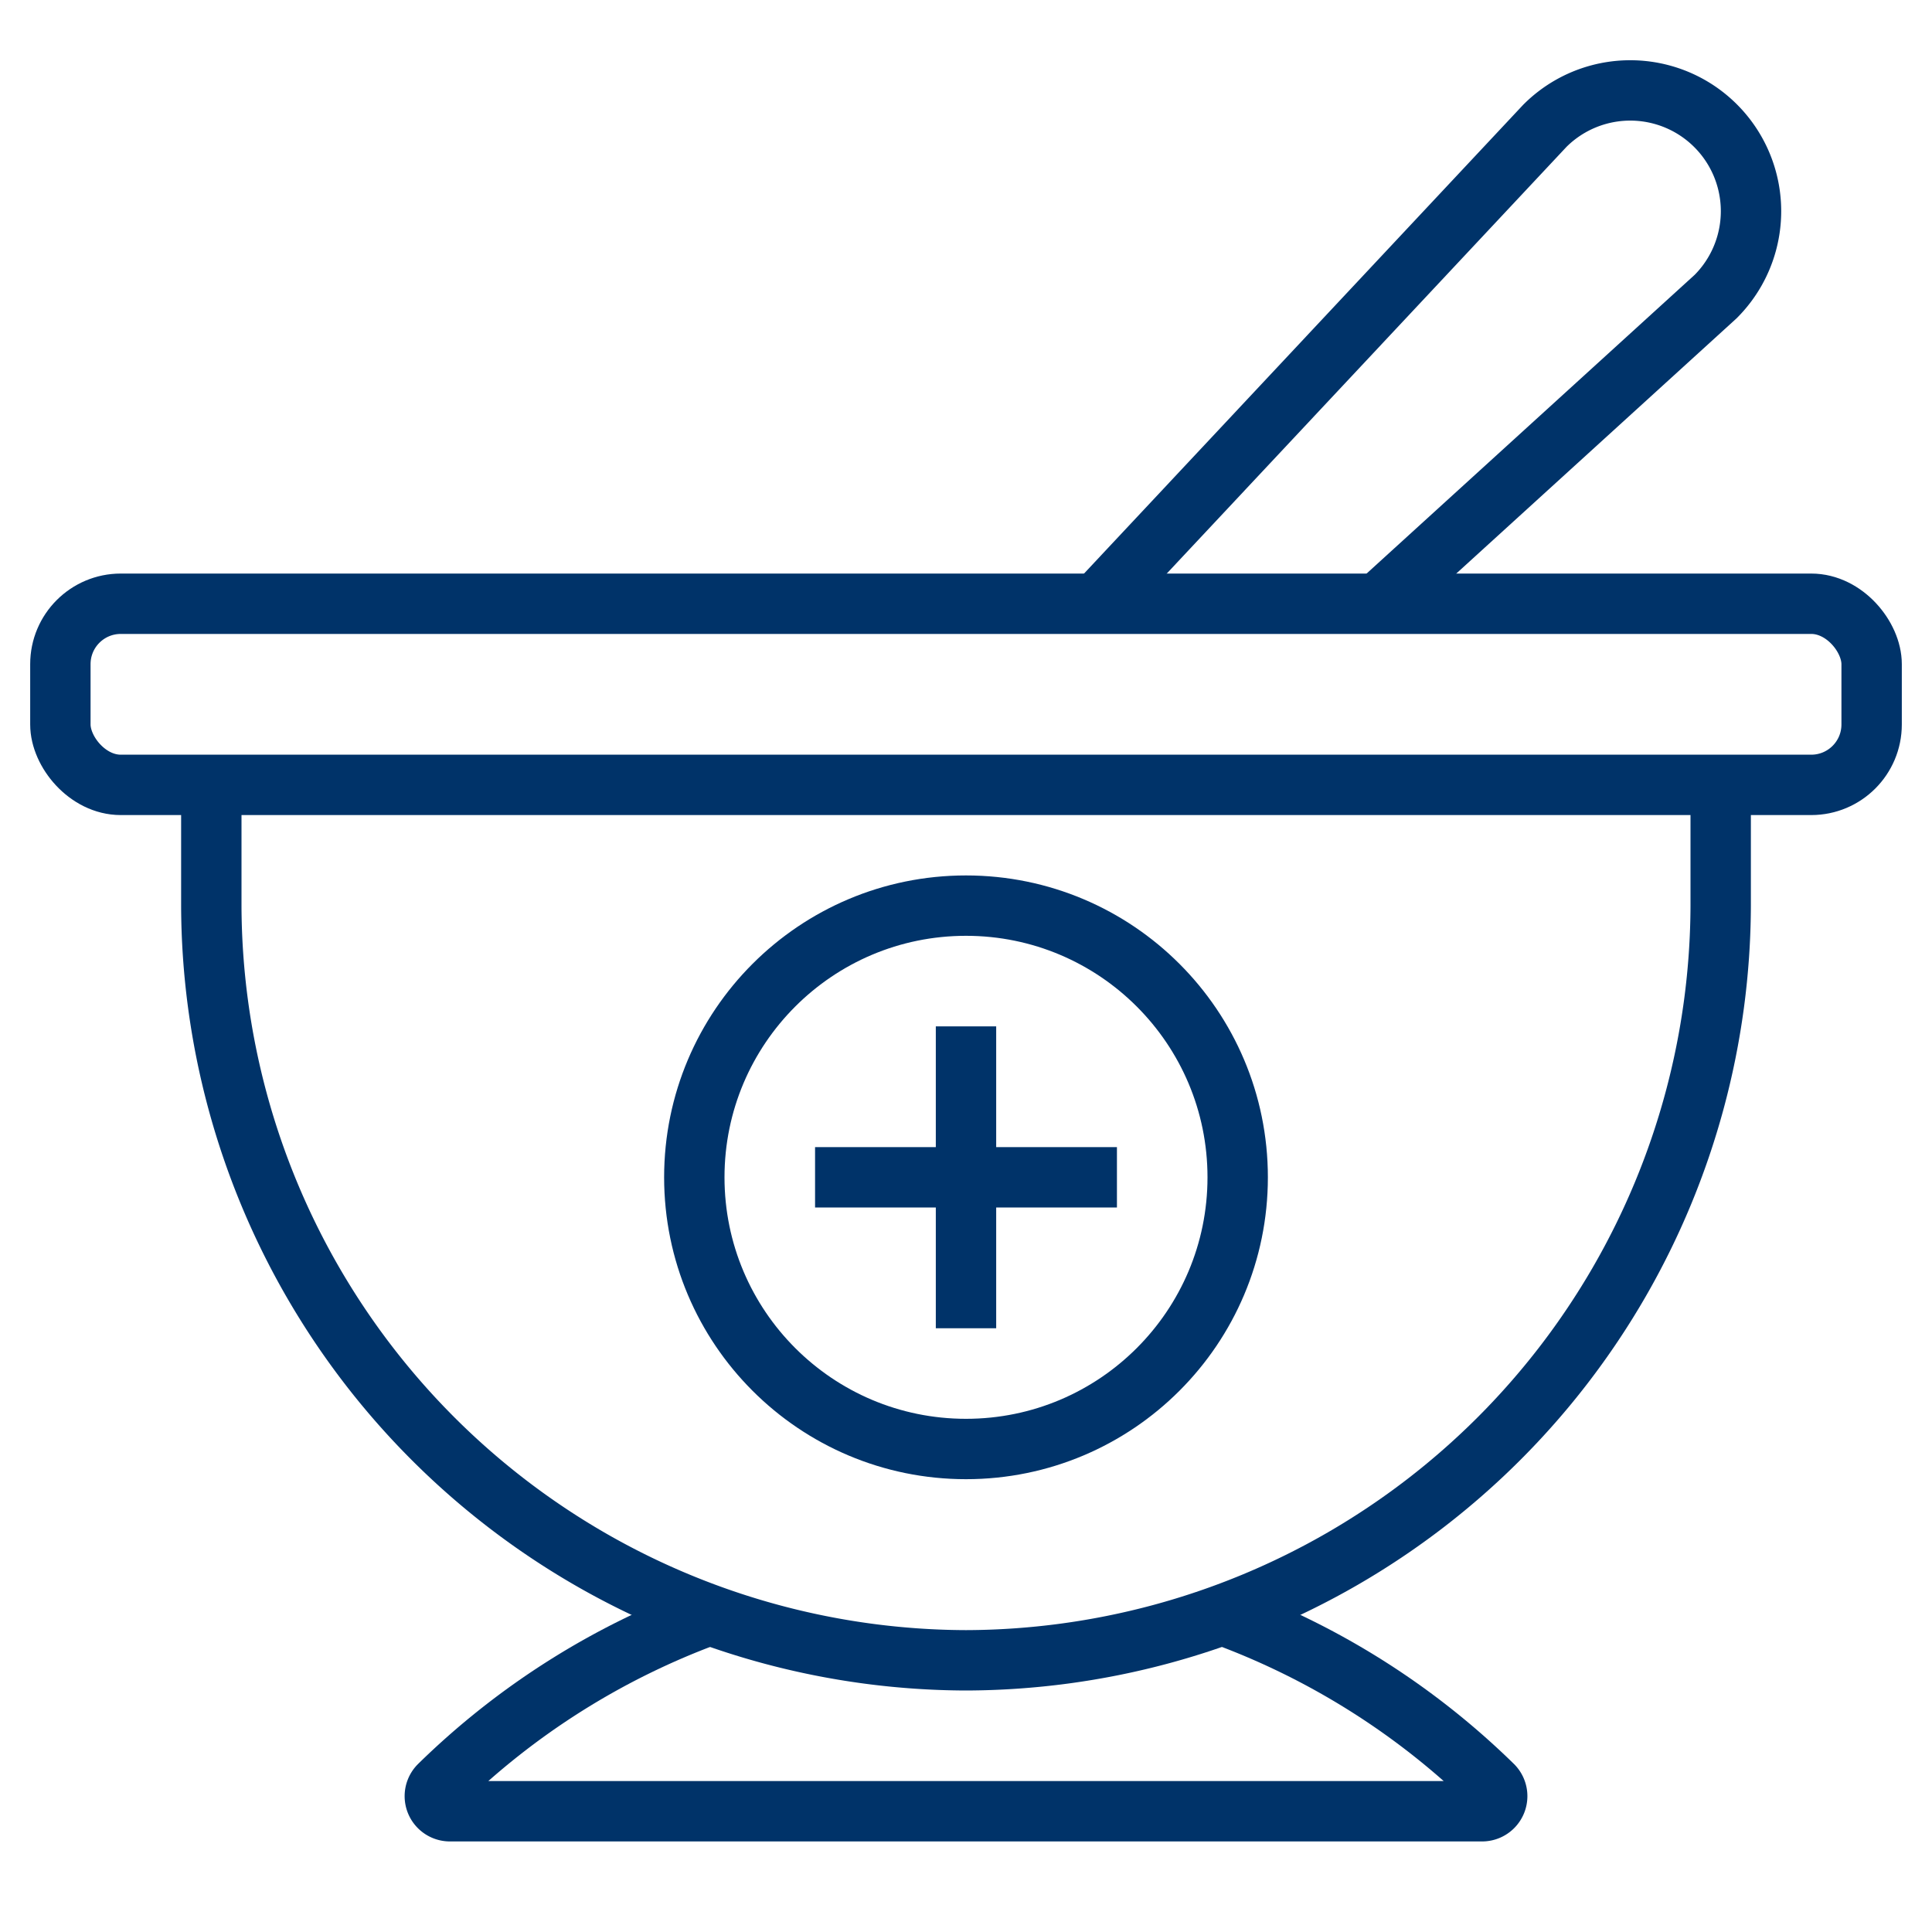 <?xml version="1.0" encoding="UTF-8"?>
<svg xmlns="http://www.w3.org/2000/svg" aria-describedby="desc" aria-labelledby="title" viewBox="0 0 64 64"><path fill="none" stroke="#003369" stroke-miterlimit="10" stroke-width="2" d="M45.657 20L56.833 9.824a4 4 0 0 0-5.657-5.657L36.343 20" data-name="layer1" style="stroke: #003369;"/><rect width="60" height="6" x="2" y="20" fill="none" stroke="#003369" stroke-miterlimit="10" stroke-width="2" data-name="layer2" rx="2" ry="2" style="stroke: #003369;"/><path fill="none" stroke="#003369" stroke-miterlimit="10" stroke-width="2" d="M57 26v4a25.073 25.073 0 0 1-25 25A25.073 25.073 0 0 1 7 30v-4" data-name="layer2" style="stroke: #003369;"/><path fill="none" stroke="#003369" stroke-miterlimit="10" stroke-width="2" d="M23.495 53.5a25.14 25.14 0 0 0-8.947 5.649.5.5 0 0 0 .359.851h34.187a.5.5 0 0 0 .359-.851 25.14 25.14 0 0 0-8.948-5.649" data-name="layer2" style="stroke: #003369;"/><circle cx="32" cy="39" r="9" fill="none" stroke="#003369" stroke-miterlimit="10" stroke-width="2" data-name="layer1" style="stroke: #003369;"/><path fill="none" stroke="#003369" stroke-miterlimit="10" stroke-width="2" d="M32 34v10m-5-5h10" data-name="layer1" style="stroke: #003369;"/></svg>
